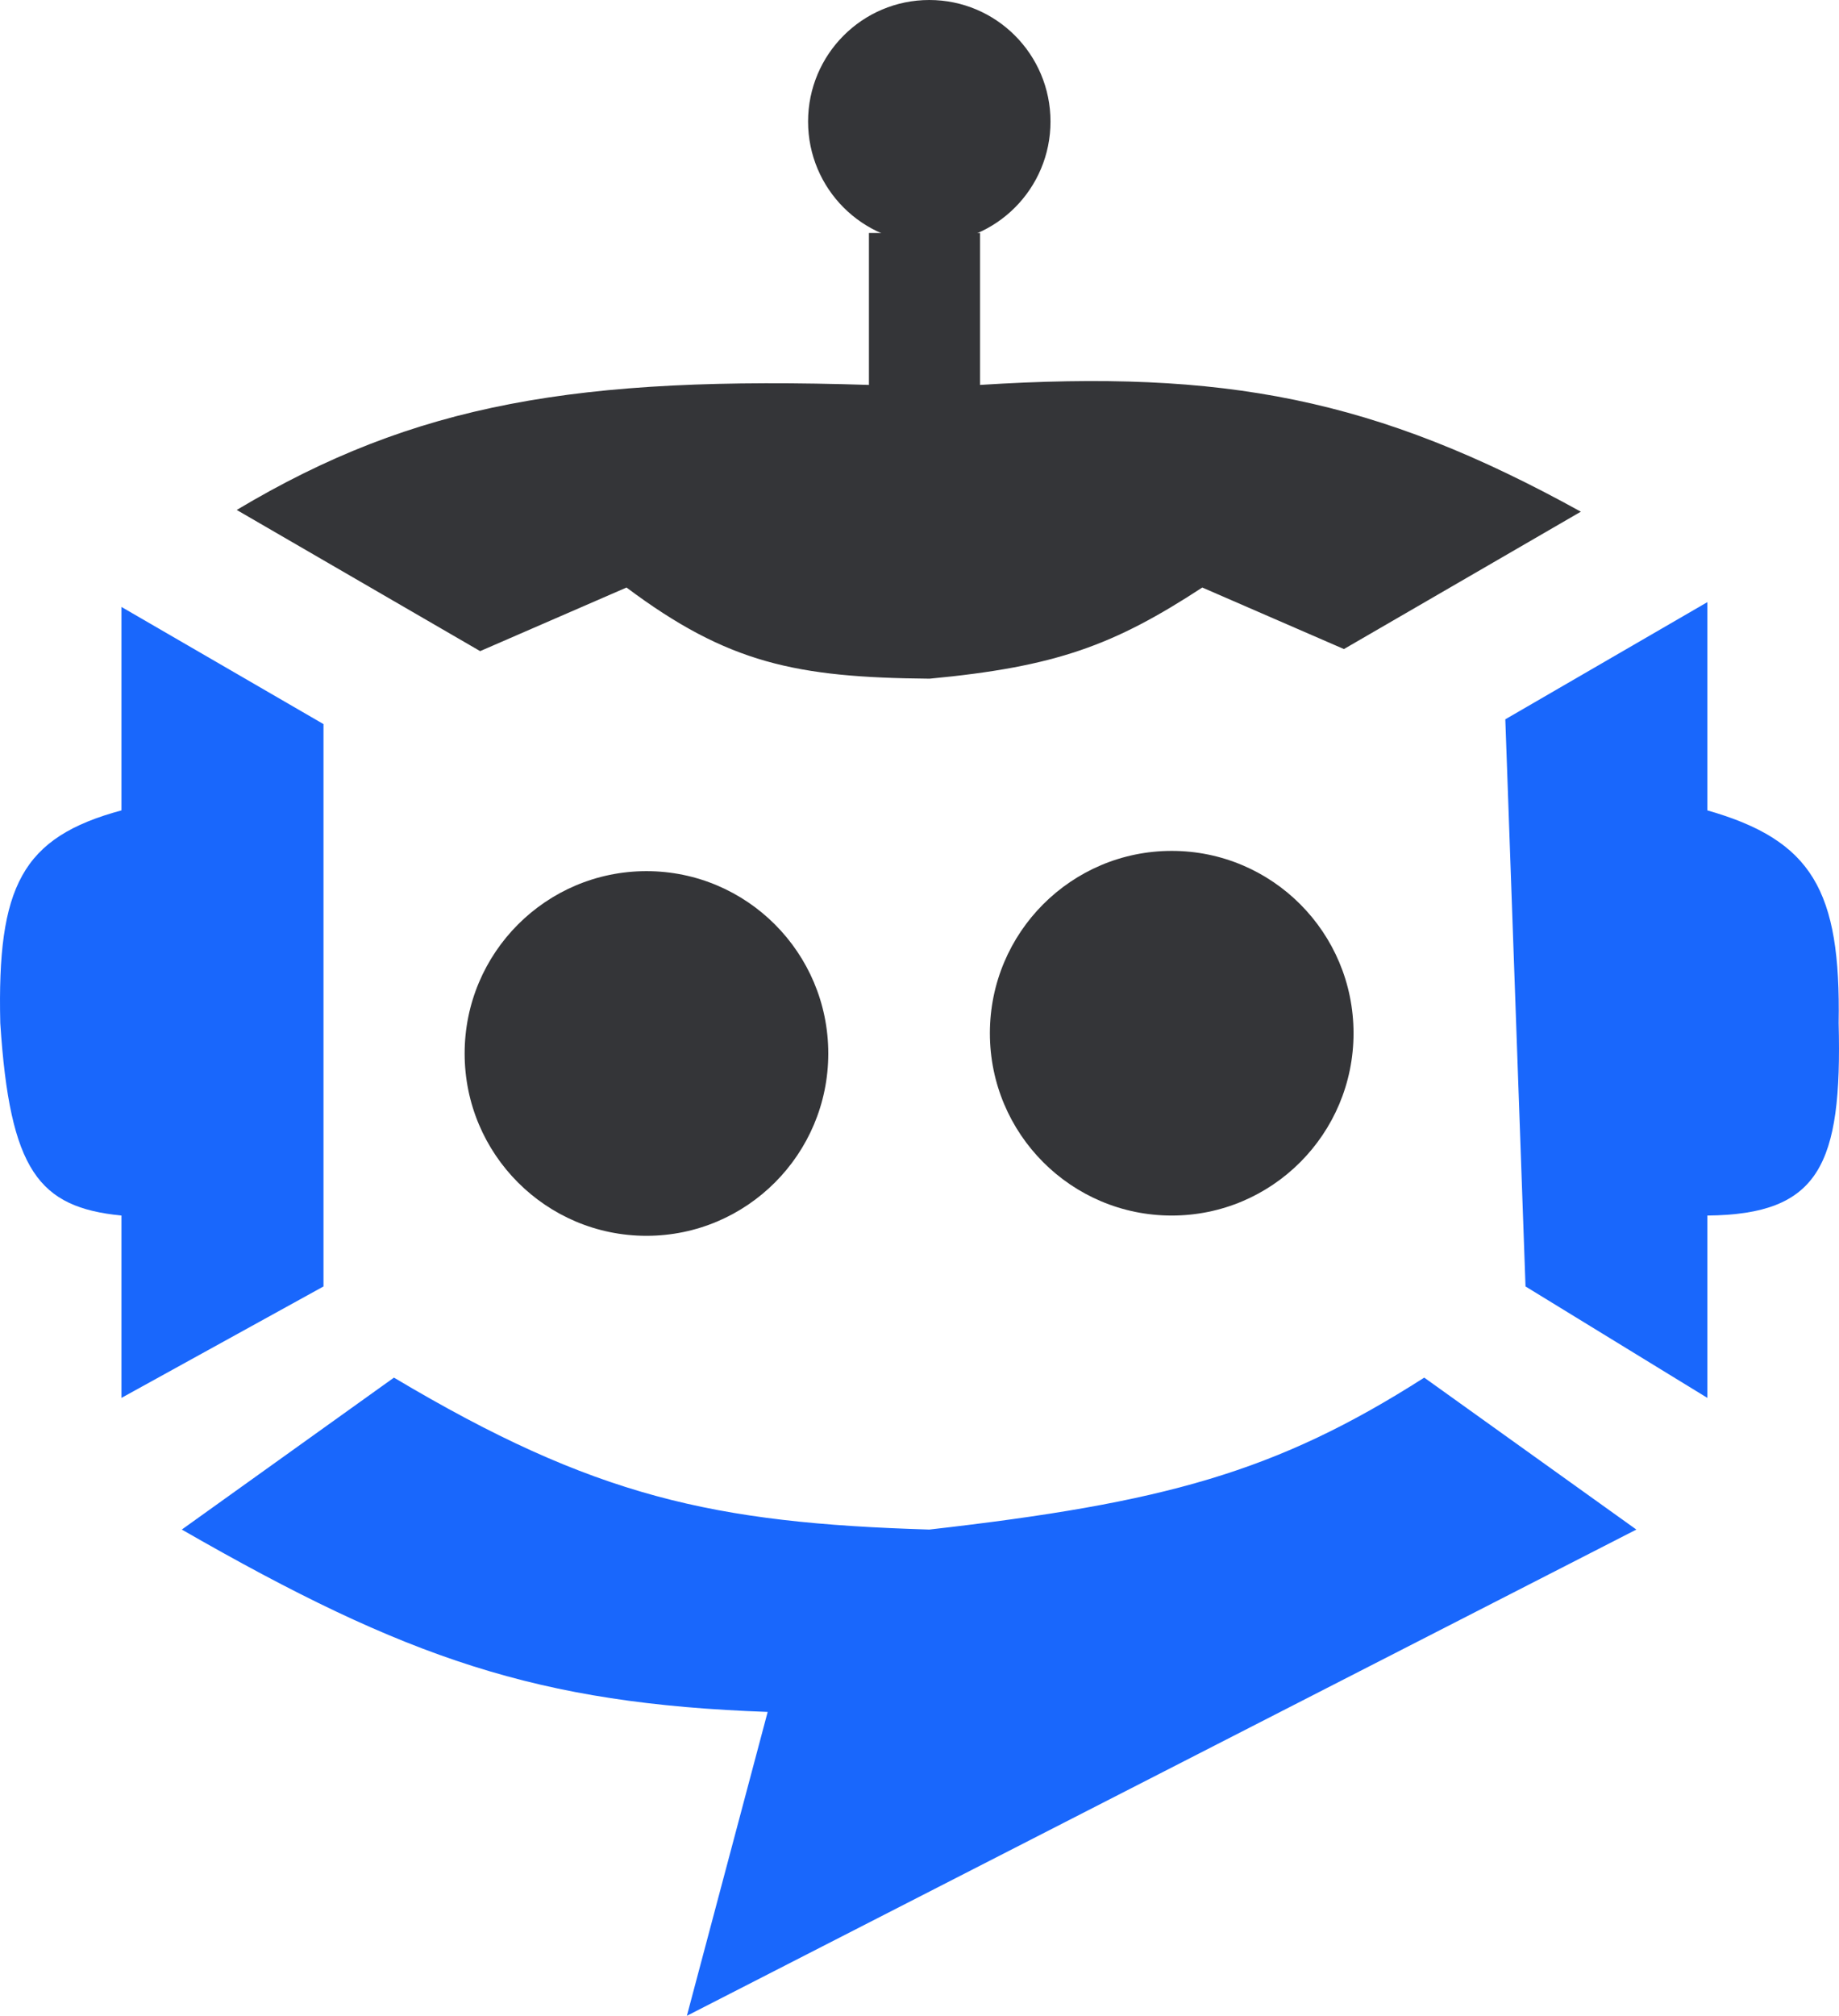 <svg width="73" height="80" viewBox="0 0 73 80" fill="none" xmlns="http://www.w3.org/2000/svg">
<path d="M36.889 60.703C28.331 60.444 23.598 59.414 15.638 54.673L7.217 60.703C16.146 65.832 21.343 67.616 30.473 67.94L27.266 80L64.956 60.703L56.536 54.673C50.656 58.43 46.21 59.643 36.889 60.703Z" fill="#1967FC"/>
<path d="M41.7 4.824C41.7 7.488 39.546 9.648 36.889 9.648C34.231 9.648 32.077 7.488 32.077 4.824C32.077 2.16 34.231 0 36.889 0C39.546 0 41.7 2.16 41.7 4.824Z" fill="#343538"/>
<path d="M32.879 41.809C32.879 45.806 29.648 49.045 25.662 49.045C21.676 49.045 18.444 45.806 18.444 41.809C18.444 37.813 21.676 34.573 25.662 34.573C29.648 34.573 32.879 37.813 32.879 41.809Z" fill="#343538"/>
<path d="M53.729 41.005C53.729 45.002 50.498 48.241 46.512 48.241C42.526 48.241 39.294 45.002 39.294 41.005C39.294 37.009 42.526 33.769 46.512 33.769C50.498 33.769 53.729 37.009 53.729 41.005Z" fill="#343538"/>
<path d="M12.841 28.737L4.822 24.088V32.161C0.861 33.231 -0.116 35.172 0.011 40.603C0.392 46.47 1.538 47.915 4.822 48.241V55.477L12.841 51.055V28.737Z" fill="#1967FC"/>
<path fill-rule="evenodd" clip-rule="evenodd" d="M19.06 25.841L9.397 20.238C16.474 16.009 22.924 14.908 34.493 15.276V9.246H38.904V15.276C48.587 14.664 54.595 15.798 62.752 20.307L53.348 25.759L47.725 23.317C44.22 25.606 41.926 26.462 36.899 26.935C31.604 26.887 28.895 26.328 24.87 23.317L19.06 25.841Z" fill="#343538"/>
<path d="M59.754 28.547L60.556 51.055L67.774 55.477V48.241C72.21 48.198 73.13 46.264 72.986 40.603C73.076 35.332 71.933 33.35 67.774 32.161V23.897L59.754 28.547Z" fill="#1967FC"/>
</svg>
